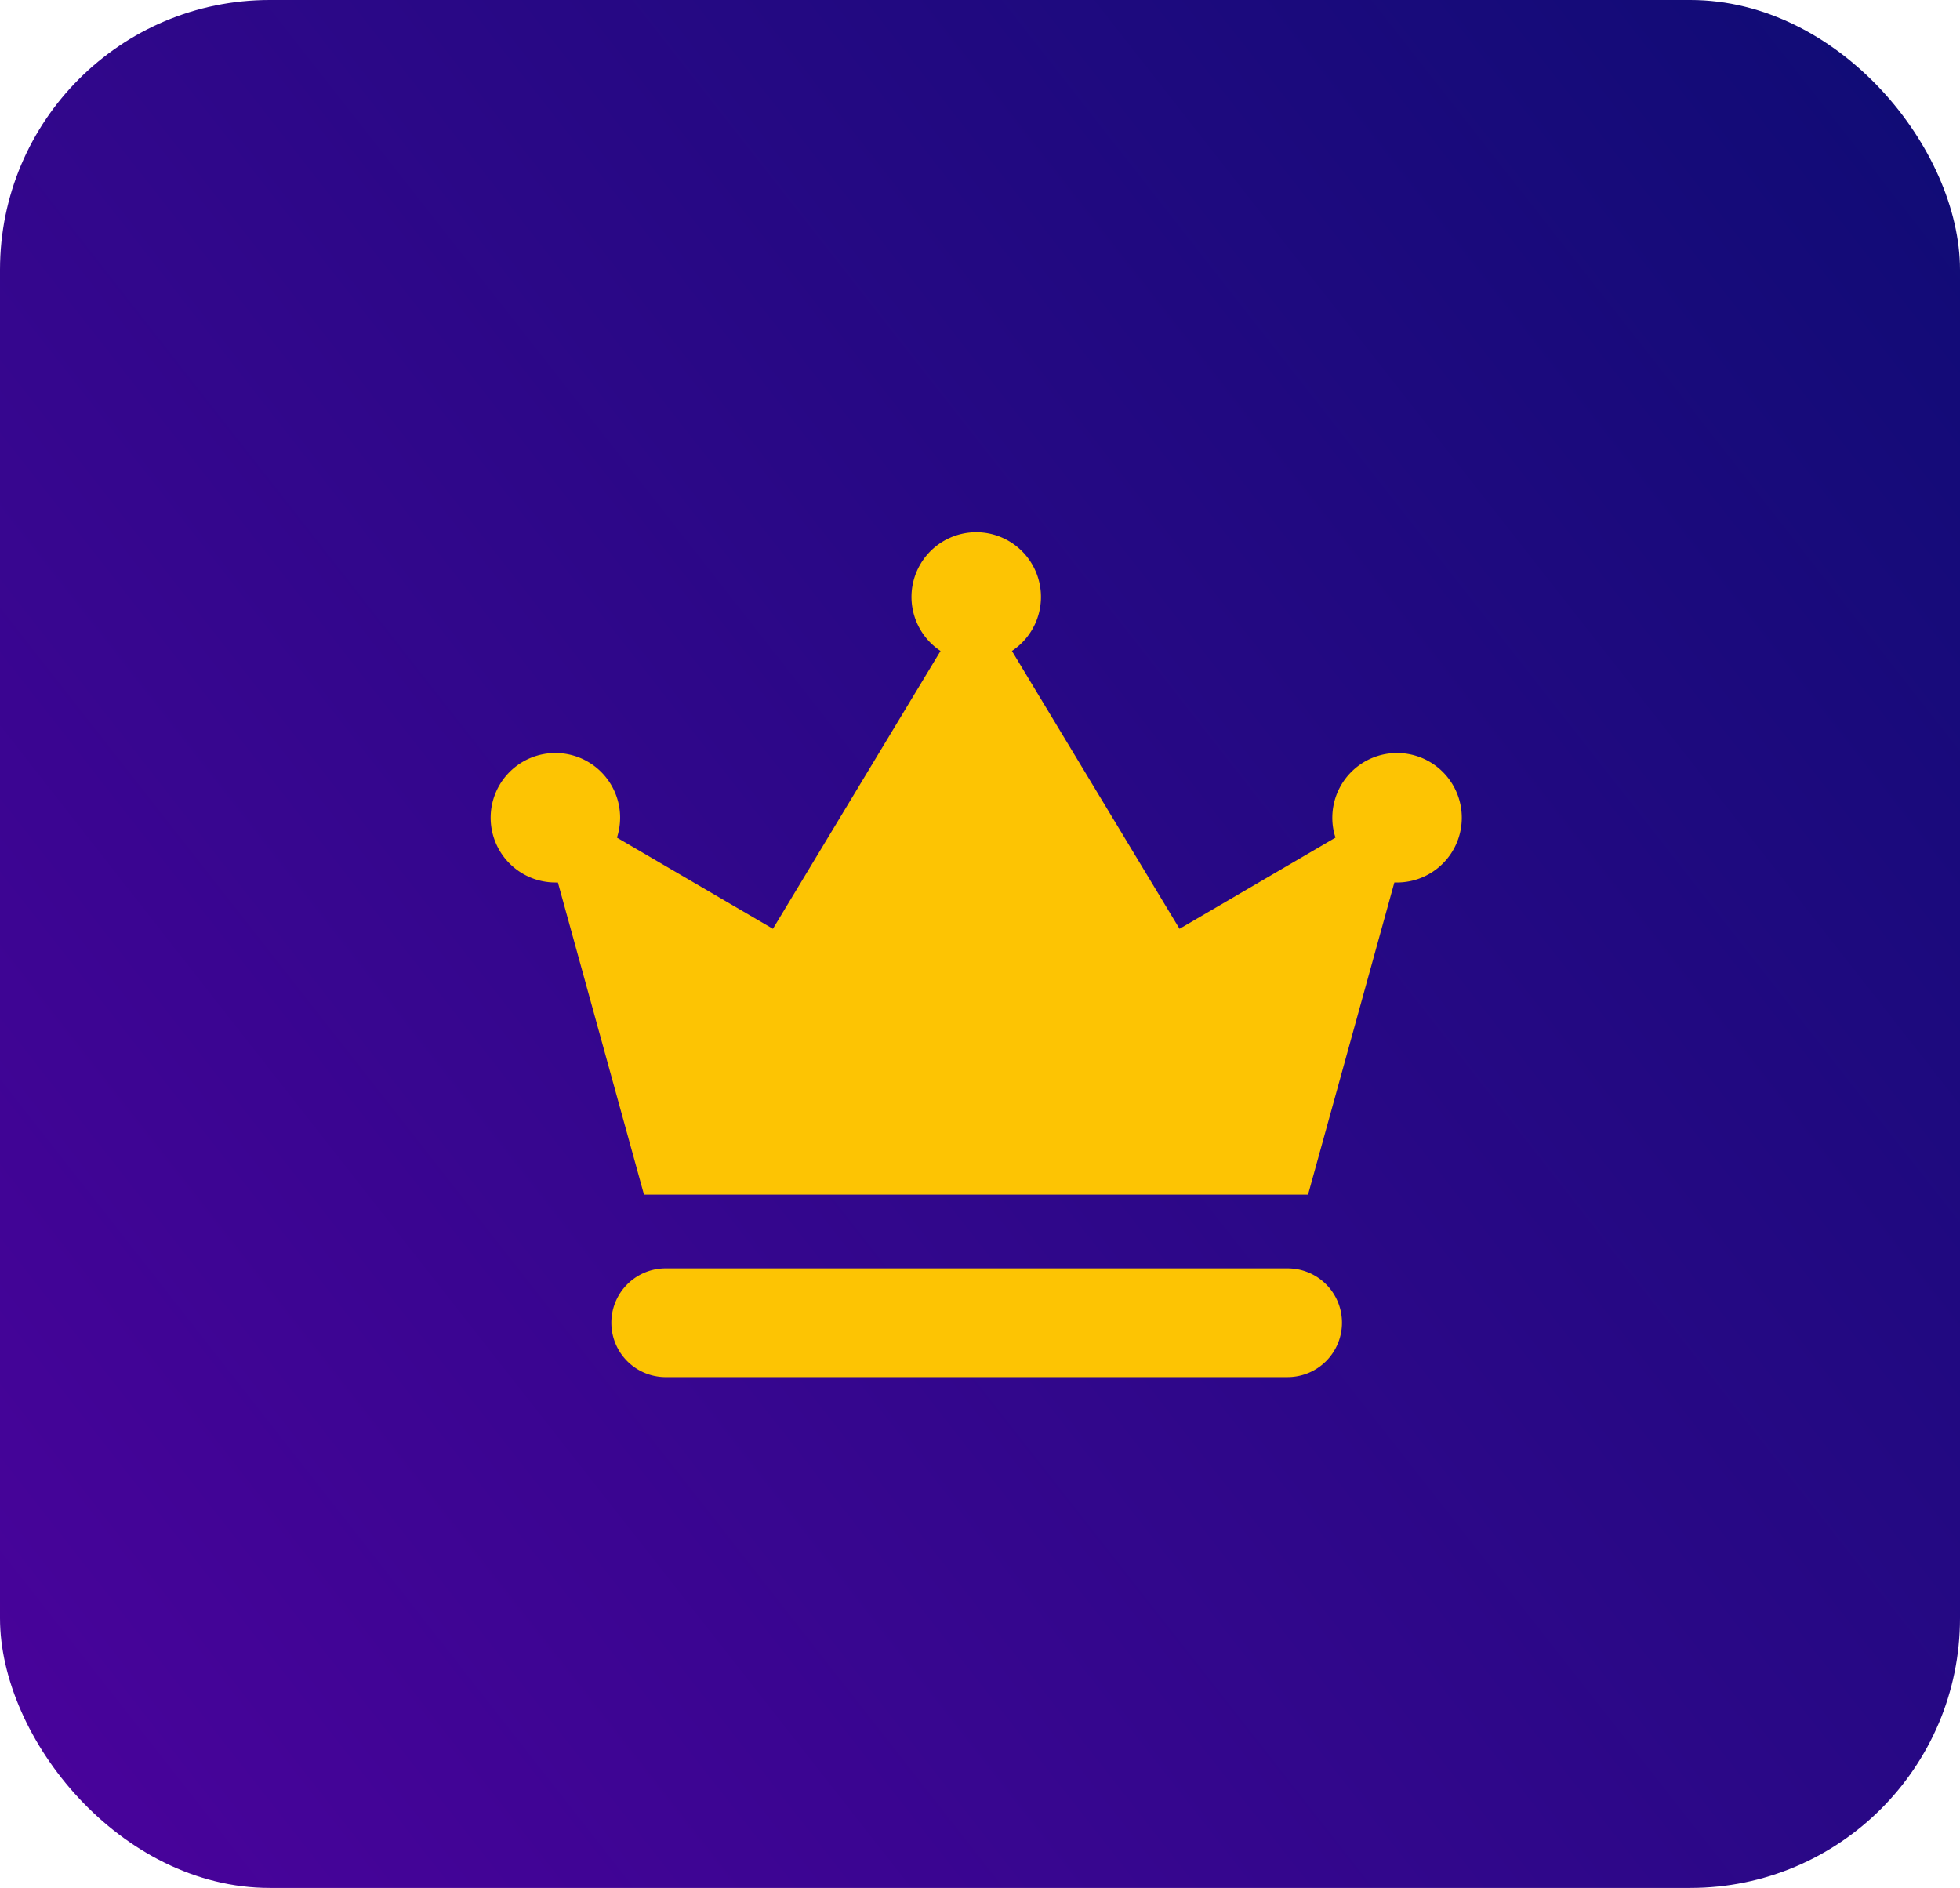 <svg xmlns="http://www.w3.org/2000/svg" xmlns:xlink="http://www.w3.org/1999/xlink" width="72.667" height="69.99" viewBox="0 0 72.667 69.99">
  <defs>
    <linearGradient id="linear-gradient" x1="1.072" y1="0.128" x2="0" y2="0.937" gradientUnits="objectBoundingBox">
      <stop offset="0" stop-color="#0f0c75"/>
      <stop offset="1" stop-color="#49039b"/>
    </linearGradient>
  </defs>
  <g id="Group_14075" data-name="Group 14075" transform="translate(-27.814 -406.104)">
    <rect id="Rectangle_5129" data-name="Rectangle 5129" width="72.667" height="69.99" rx="10" transform="translate(27.814 406.104)" fill="url(#linear-gradient)"/>
    <g id="royal-crown" transform="translate(45.998 361.991)">
      <path id="Path_12865" data-name="Path 12865" d="M148.035,810.066a2.015,2.015,0,0,0-2.016-2.017h-23.1a2.017,2.017,0,0,0,0,4.033h23.1A2.018,2.018,0,0,0,148.035,810.066Z" transform="translate(-116.465 -716.915)" fill="#fdc403"/>
      <path id="Path_12866" data-name="Path 12866" d="M2.4,76.829a.83.83,0,0,0,.1,0L5.692,88.4h24.62l3.2-11.571c.033,0,.062,0,.1,0a2.4,2.4,0,1,0-2.4-2.4,2.334,2.334,0,0,0,.117.737l-5.782,3.38-6.214-10.3a2.4,2.4,0,1,0-2.647,0l-6.214,10.3-5.782-3.38a2.442,2.442,0,0,0,.117-.737,2.4,2.4,0,1,0-2.4,2.4Z" transform="translate(0 0)" fill="#fdc403"/>
    </g>
  </g>
</svg>
